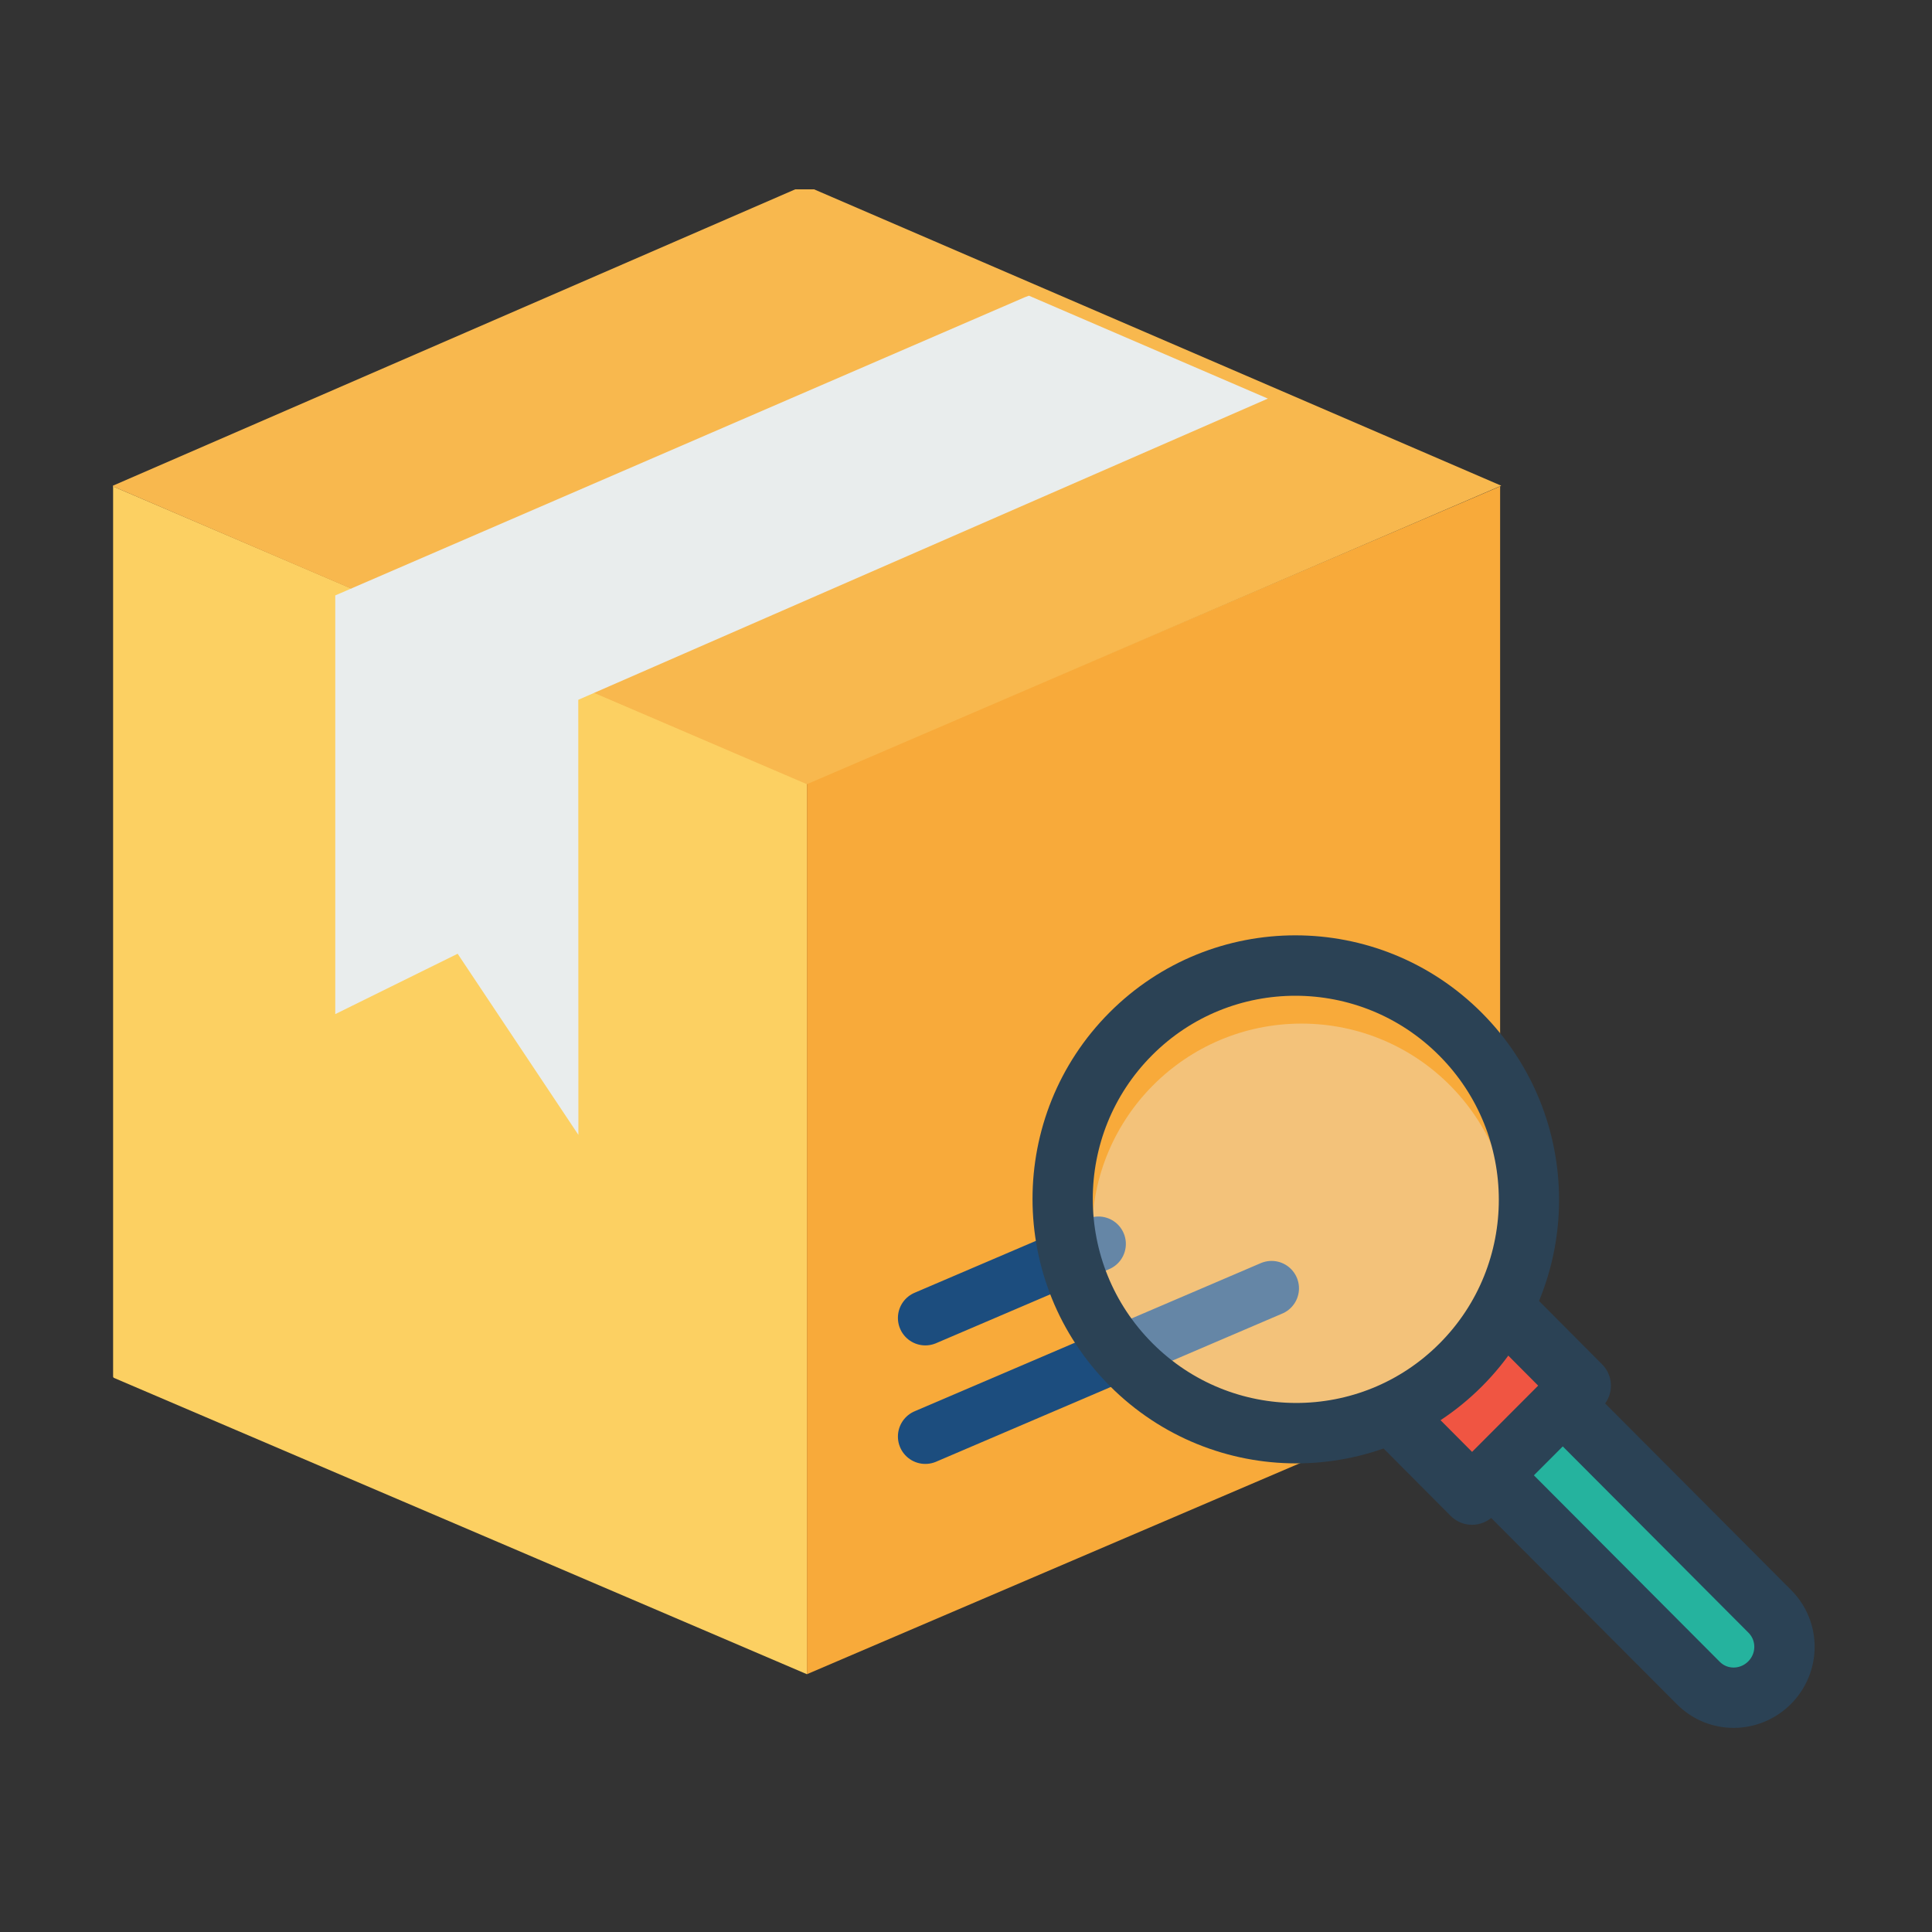 <svg xmlns="http://www.w3.org/2000/svg" width="32" height="32" viewBox="0 0 32 32"><rect x="0" y="0" width="32" height="32" fill="#333333" stroke="none"/><g transform="translate(33 -1983.853)"><g transform="translate(-610 708.509)"><g transform="translate(50.105 124.423) scale(.908)"><path fill="#fcd062" fill-rule="evenodd" d="m 595,1281.807 0,16.267 c 0,0 -8.91,-3.813 -12.645,-5.407 l -0.011,-0.018 0,-16.257 0.011,0.02 12.633,5.407 z"/><path fill="#f8aa3a" fill-rule="evenodd" d="m 607.645,1276.391 -0.011,0.02 -12.634,5.407 0,16.256 12.634,-5.407 0.011,-0.02 0,-16.256 z"/><path fill="#f8b84e" fill-rule="evenodd" d="m 594.789,250.625 -12.447,5.406 0,0.014 12.658,5.432 12.666,-5.445 -12.535,-5.406 -0.131,0 -0.211,0 z" transform="translate(0 1020.362)"/><path fill="none" stroke="#1c4d7e" stroke-linecap="round" stroke-linejoin="round" d="M603.476 1291.035l-3.158 1.352-3.158 1.351M600.318 1290.225l-3.158 1.351"/></g><path fill="#e9eded" fill-rule="evenodd" d="m 594.043,1280.242 -0.071,0.026 -11.419,4.938 0,6.935 2.027,-1 2,3 -0.002,-7.206 11.422,-4.989 z"/></g><g transform="translate(-449.73 625.884)"><circle cx="438.287" cy="1378.392" r="3.469" fill="#e9eded" fill-opacity=".355"/><g transform="matrix(.605 0 0 .605 318.327 861.03)"><path fill="#25b39e" stroke="#2b4255" stroke-linejoin="round" stroke-width="1.652" d="m 205.151,859.532 1.714,1.719 1.073,1.076 0.91,0.913 0.772,0.775 1.483,1.488 c 0.537,0.539 0.533,1.41 -0.009,1.953 -0.544,0.541 -1.41,0.547 -1.947,0.009 l -5.953,-5.972"/><path fill="#f05542" stroke="#2b4255" stroke-linejoin="round" stroke-width="1.652" d="m 203.947,857.334 1.979,1.988 -2.976,2.983 -1.977,-1.986"/><ellipse cx="-462.949" cy="743.579" fill="none" stroke="#2b4255" stroke-linejoin="round" stroke-width="1.652" rx="6.387" ry="6.399" transform="matrix(.706 -.708 .706 .708 0 0)"/></g></g></g></svg>